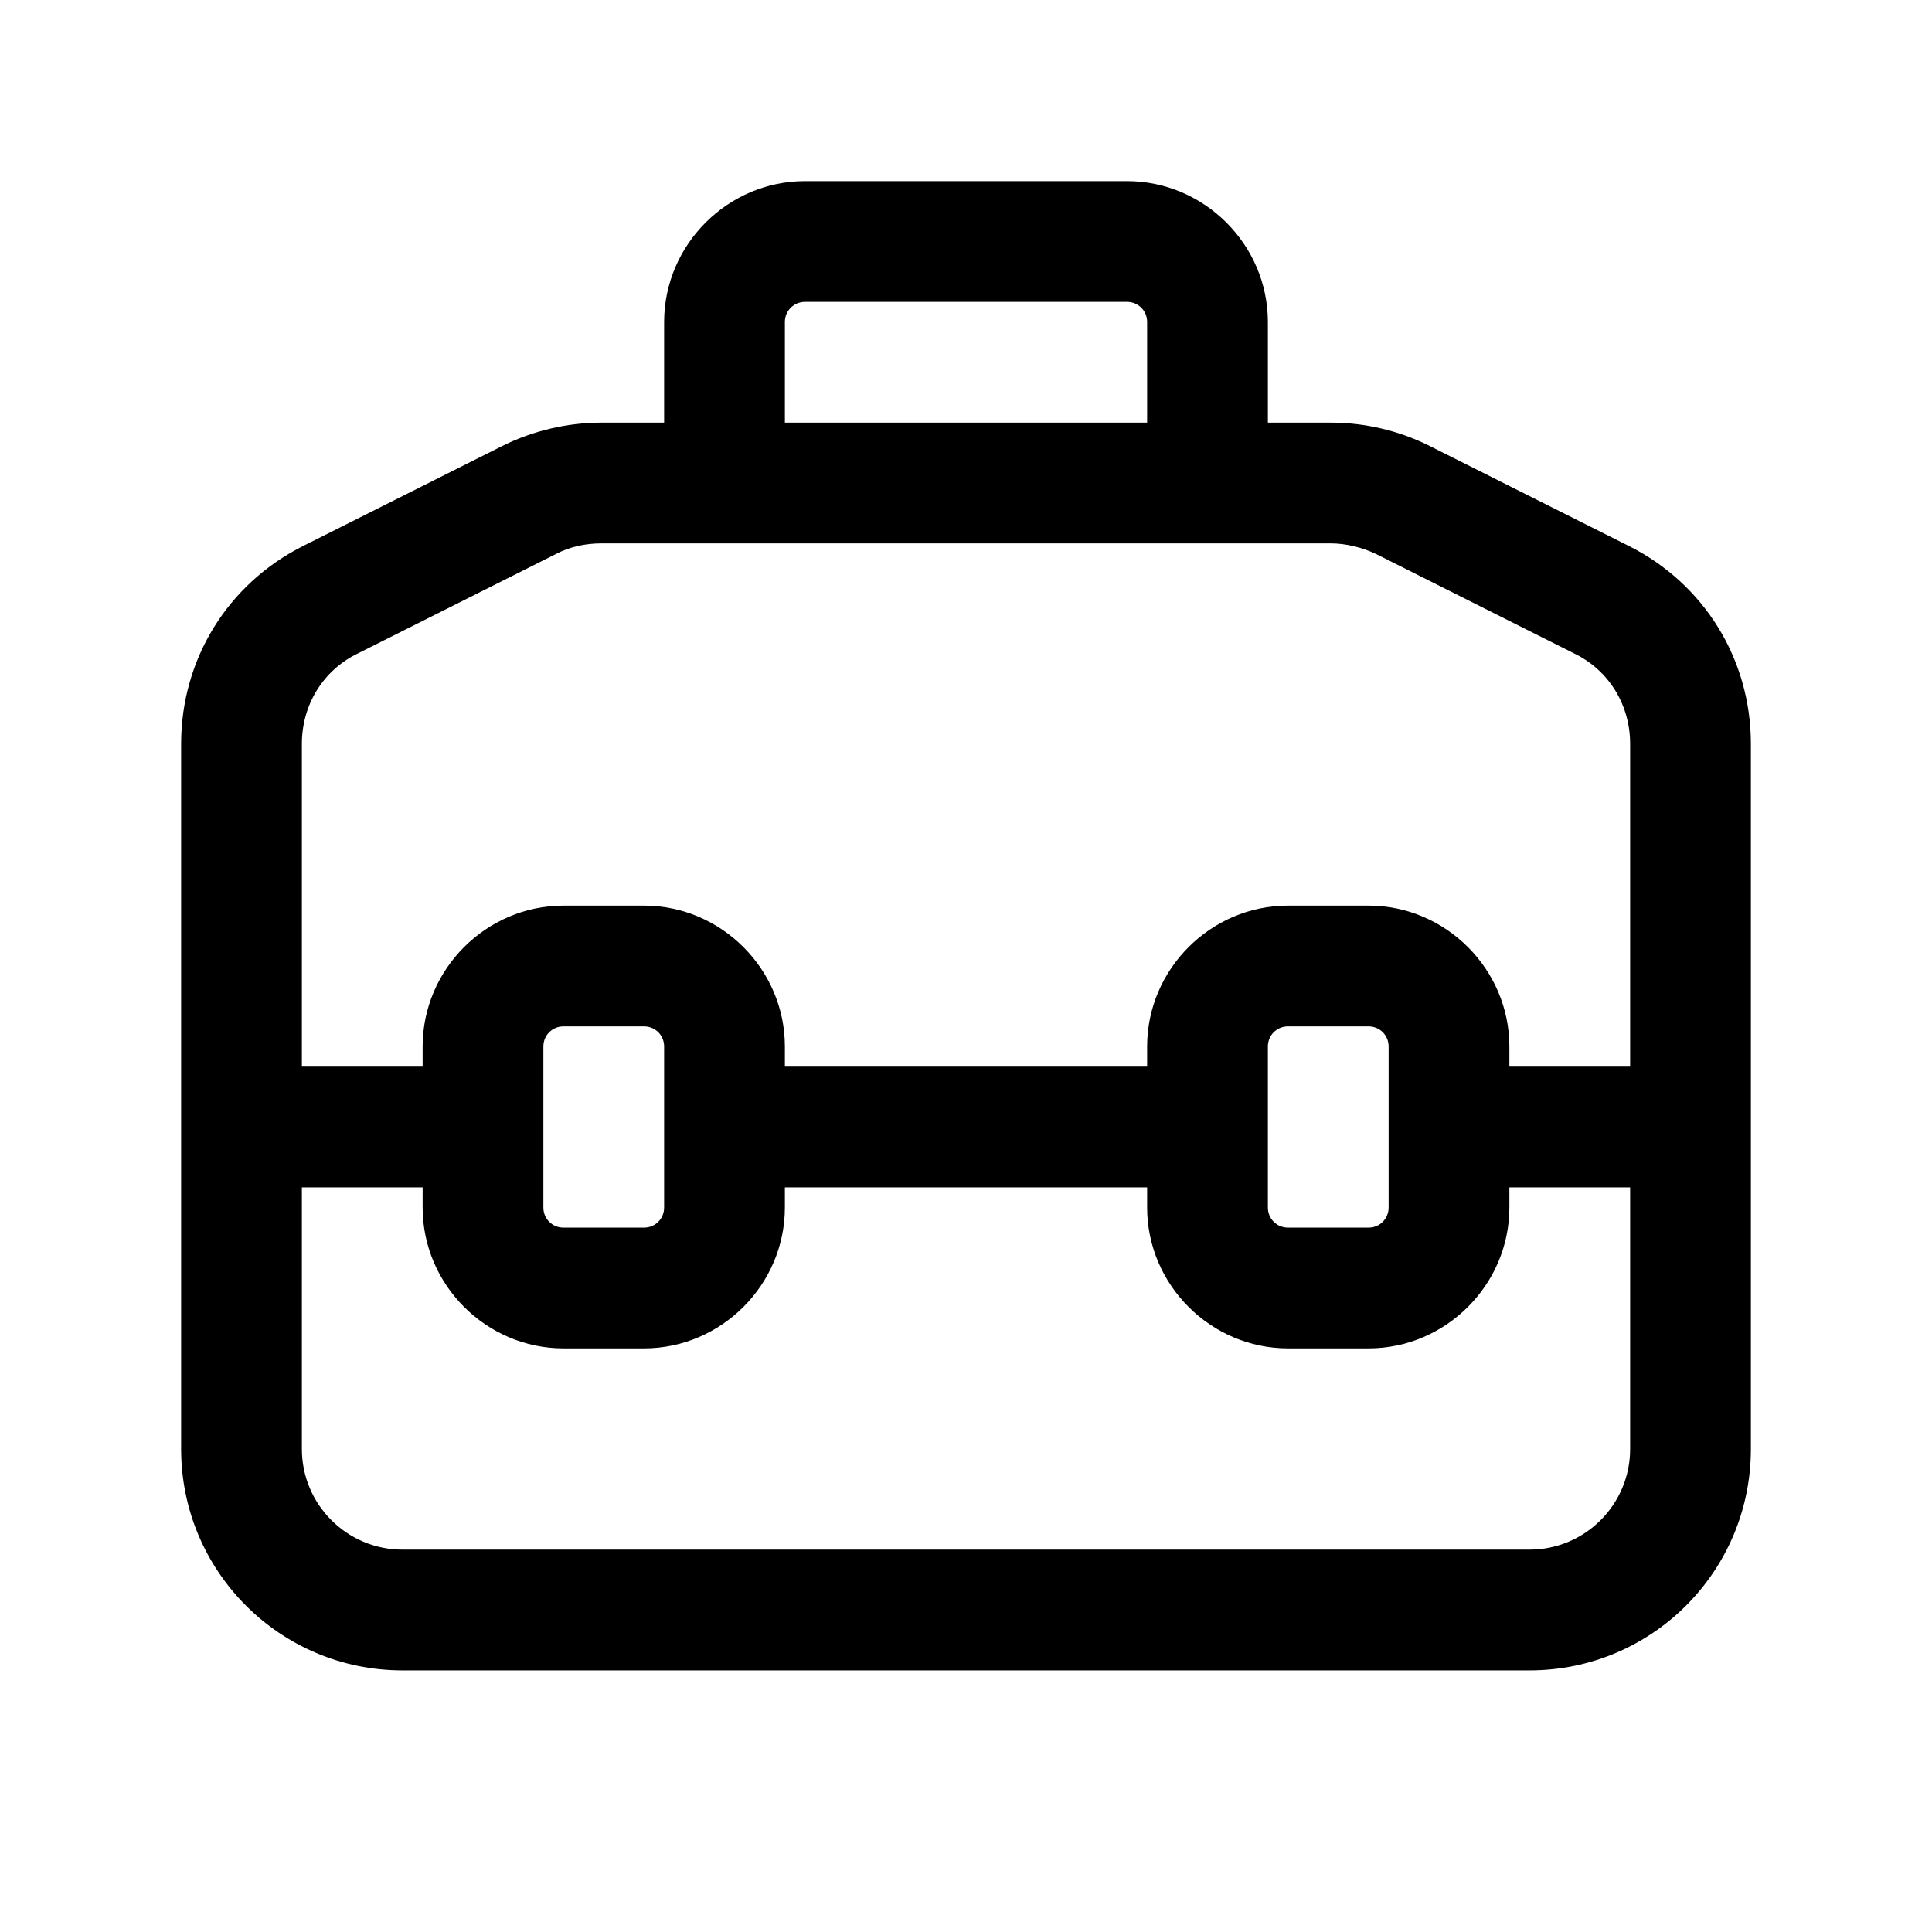 <svg width="24" height="24" viewBox="0 0 24 24" xmlns="http://www.w3.org/2000/svg">
<path d="M20.23 6.78L17.76 5.54C17.38 5.35 16.96 5.25 16.53 5.25H15.75V4C15.75 3.04 14.96 2.25 14 2.25H10C9.04 2.25 8.25 3.04 8.25 4V5.25H7.47C7.05 5.25 6.62 5.35 6.24 5.54L3.77 6.78C2.83 7.25 2.25 8.19 2.25 9.24V18C2.25 19.52 3.48 20.75 5 20.75H19C20.52 20.75 21.75 19.52 21.75 18V9.24C21.75 8.19 21.17 7.25 20.23 6.78ZM9.75 4C9.75 3.86 9.86 3.75 10 3.75H14C14.14 3.75 14.25 3.86 14.25 4V5.25H9.75V4ZM4.44 8.12L6.91 6.88C7.08 6.79 7.28 6.75 7.47 6.75H16.53C16.72 6.75 16.92 6.8 17.09 6.88L19.56 8.12C19.99 8.33 20.25 8.76 20.25 9.24V13.25H18.75V13C18.75 12.04 17.96 11.25 17 11.25H16C15.04 11.25 14.25 12.04 14.25 13V13.25H9.75V13C9.75 12.04 8.96 11.25 8 11.25H7C6.04 11.25 5.25 12.04 5.25 13V13.25H3.75V9.24C3.75 8.76 4.01 8.33 4.44 8.12ZM15.75 13C15.75 12.86 15.86 12.75 16 12.75H17C17.14 12.75 17.25 12.86 17.25 13V15C17.25 15.14 17.14 15.25 17 15.25H16C15.86 15.25 15.75 15.14 15.75 15V13ZM6.75 13C6.75 12.86 6.86 12.75 7 12.75H8C8.14 12.75 8.25 12.86 8.25 13V15C8.25 15.14 8.14 15.25 8 15.25H7C6.86 15.25 6.75 15.14 6.75 15V13ZM19 19.25H5C4.31 19.25 3.75 18.69 3.75 18V14.75H5.25V15C5.25 15.96 6.04 16.75 7 16.75H8C8.96 16.75 9.75 15.96 9.75 15V14.75H14.25V15C14.25 15.96 15.04 16.75 16 16.75H17C17.96 16.75 18.75 15.96 18.75 15V14.75H20.25V18C20.25 18.69 19.69 19.25 19 19.25Z" />
</svg>

